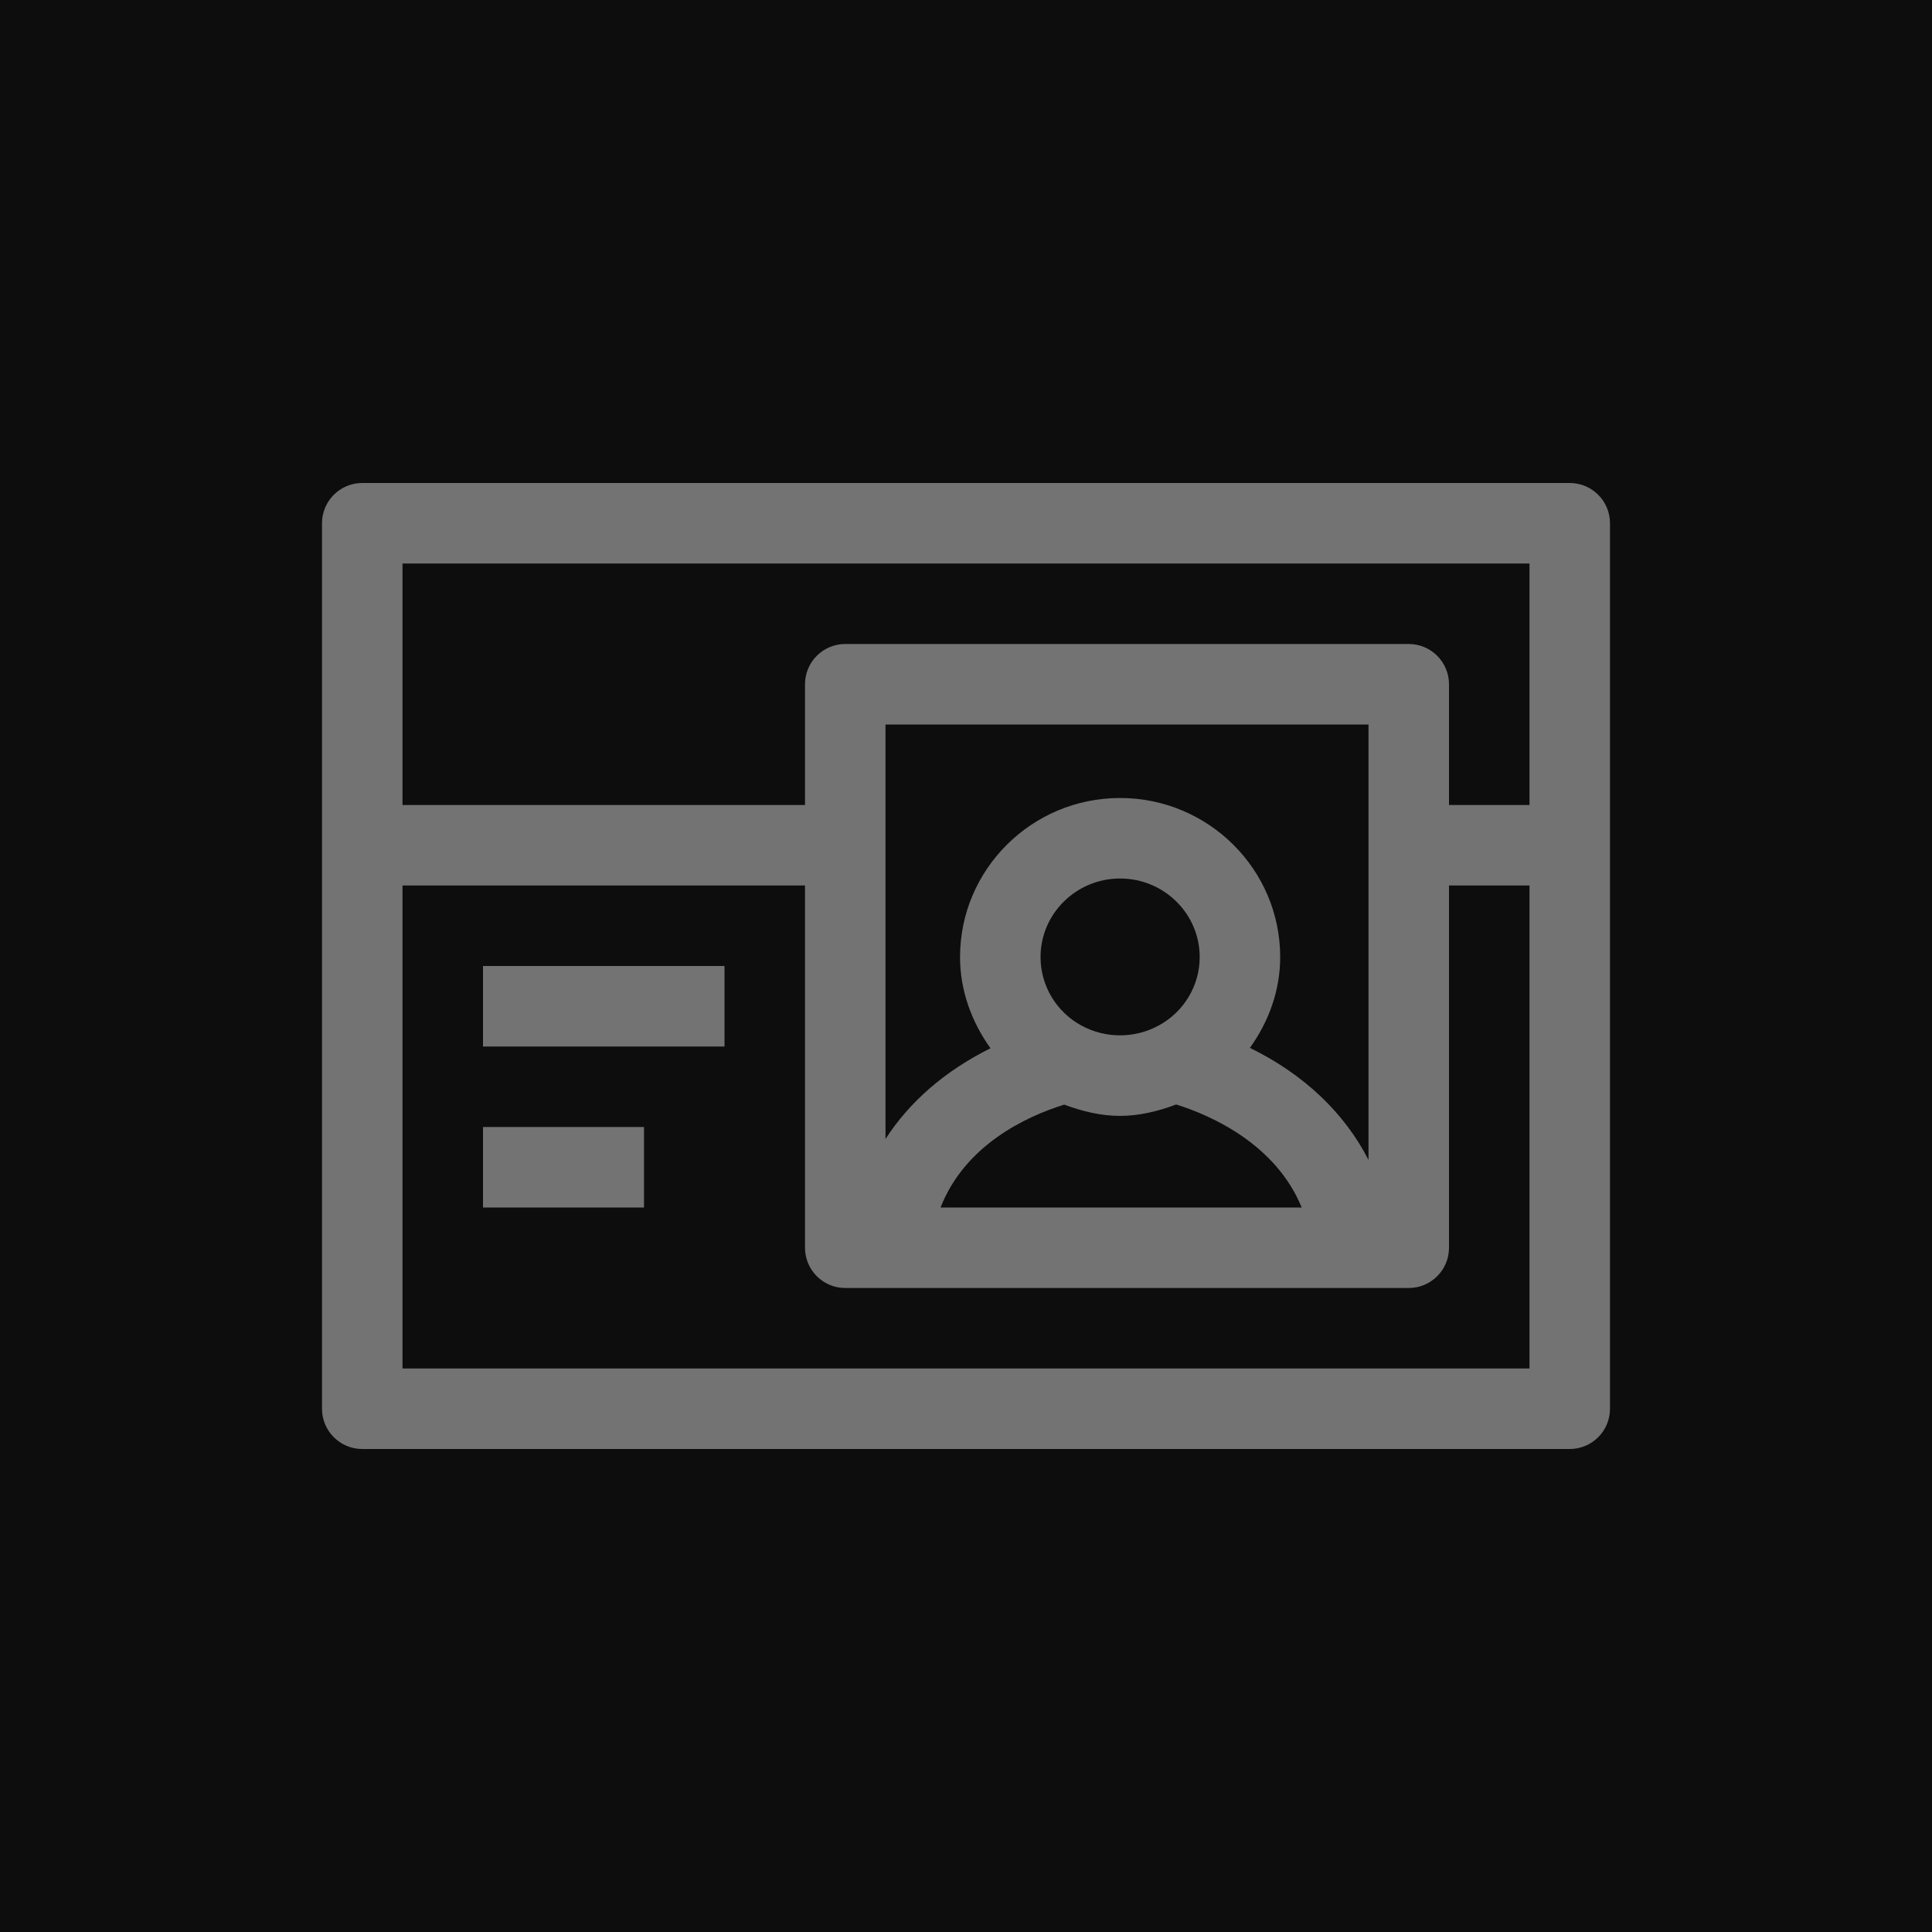 <?xml version="1.0" encoding="UTF-8"?>
<svg width="24px" height="24px" viewBox="0 0 24 24" version="1.1" xmlns="http://www.w3.org/2000/svg" xmlns:xlink="http://www.w3.org/1999/xlink">
    <title>Icon-Architecture/16/Arch_AWS-Directory-Service_16</title>
    <g id="Icon-Architecture/16/Arch_AWS-Directory-Service_16" stroke="none" stroke-width="1" fill="none" fill-rule="evenodd">
        <g id="Icon-Architecture-BG/16/Security-Identity-Compliance" fill="rgb(13,13,13)">
            <rect id="Rectangle" x="0" y="0" width="24" height="24"></rect>
        </g>
        <path d="M6,15 L8,15 L8,14 L6,14 L6,15 Z M6,13 L9,13 L9,12 L6,12 L6,13 Z M5,17 L5,11 L10,11 L10,15.5 C10,15.776 10.224,16 10.5,16 L17.5,16 C17.776,16 18,15.776 18,15.5 L18,11 L19,11 L19,17 L5,17 Z M17,14.409 C16.701,13.824 16.197,13.345 15.527,13.017 C15.761,12.69 15.903,12.304 15.903,11.889 C15.903,10.799 15.011,9.913 13.914,9.913 C12.817,9.913 11.926,10.799 11.926,11.889 C11.926,12.306 12.07,12.694 12.304,13.022 C11.746,13.299 11.301,13.682 11,14.149 L11,9 L17,9 L17,10 L17,11 L17,14.409 Z M13.22,13.722 C13.443,13.805 13.675,13.862 13.914,13.862 C14.153,13.862 14.388,13.804 14.611,13.72 C15.063,13.861 15.853,14.223 16.17,15 L11.684,15 C11.983,14.234 12.728,13.875 13.22,13.722 L13.22,13.722 Z M14.393,12.74 C14.392,12.74 14.392,12.74 14.392,12.74 C14.093,12.903 13.731,12.901 13.434,12.74 C13.12,12.569 12.926,12.243 12.926,11.889 C12.926,11.351 13.369,10.913 13.914,10.913 C14.46,10.913 14.903,11.351 14.903,11.889 C14.903,12.243 14.708,12.569 14.393,12.74 L14.393,12.74 Z M19,7 L19,10 L18,10 L18,8.5 C18,8.224 17.776,8 17.5,8 L10.5,8 C10.224,8 10,8.224 10,8.5 L10,10 L5,10 L5,7 L19,7 Z M19.5,6 L4.5,6 C4.224,6 4,6.224 4,6.5 L4,17.5 C4,17.776 4.224,18 4.5,18 L19.5,18 C19.776,18 20,17.776 20,17.5 L20,6.5 C20,6.224 19.776,6 19.5,6 L19.5,6 Z" id="AWS-Directory-Service_Icon_16_Squid" fill="rgb(115,115,115)"></path>
    </g>
</svg>